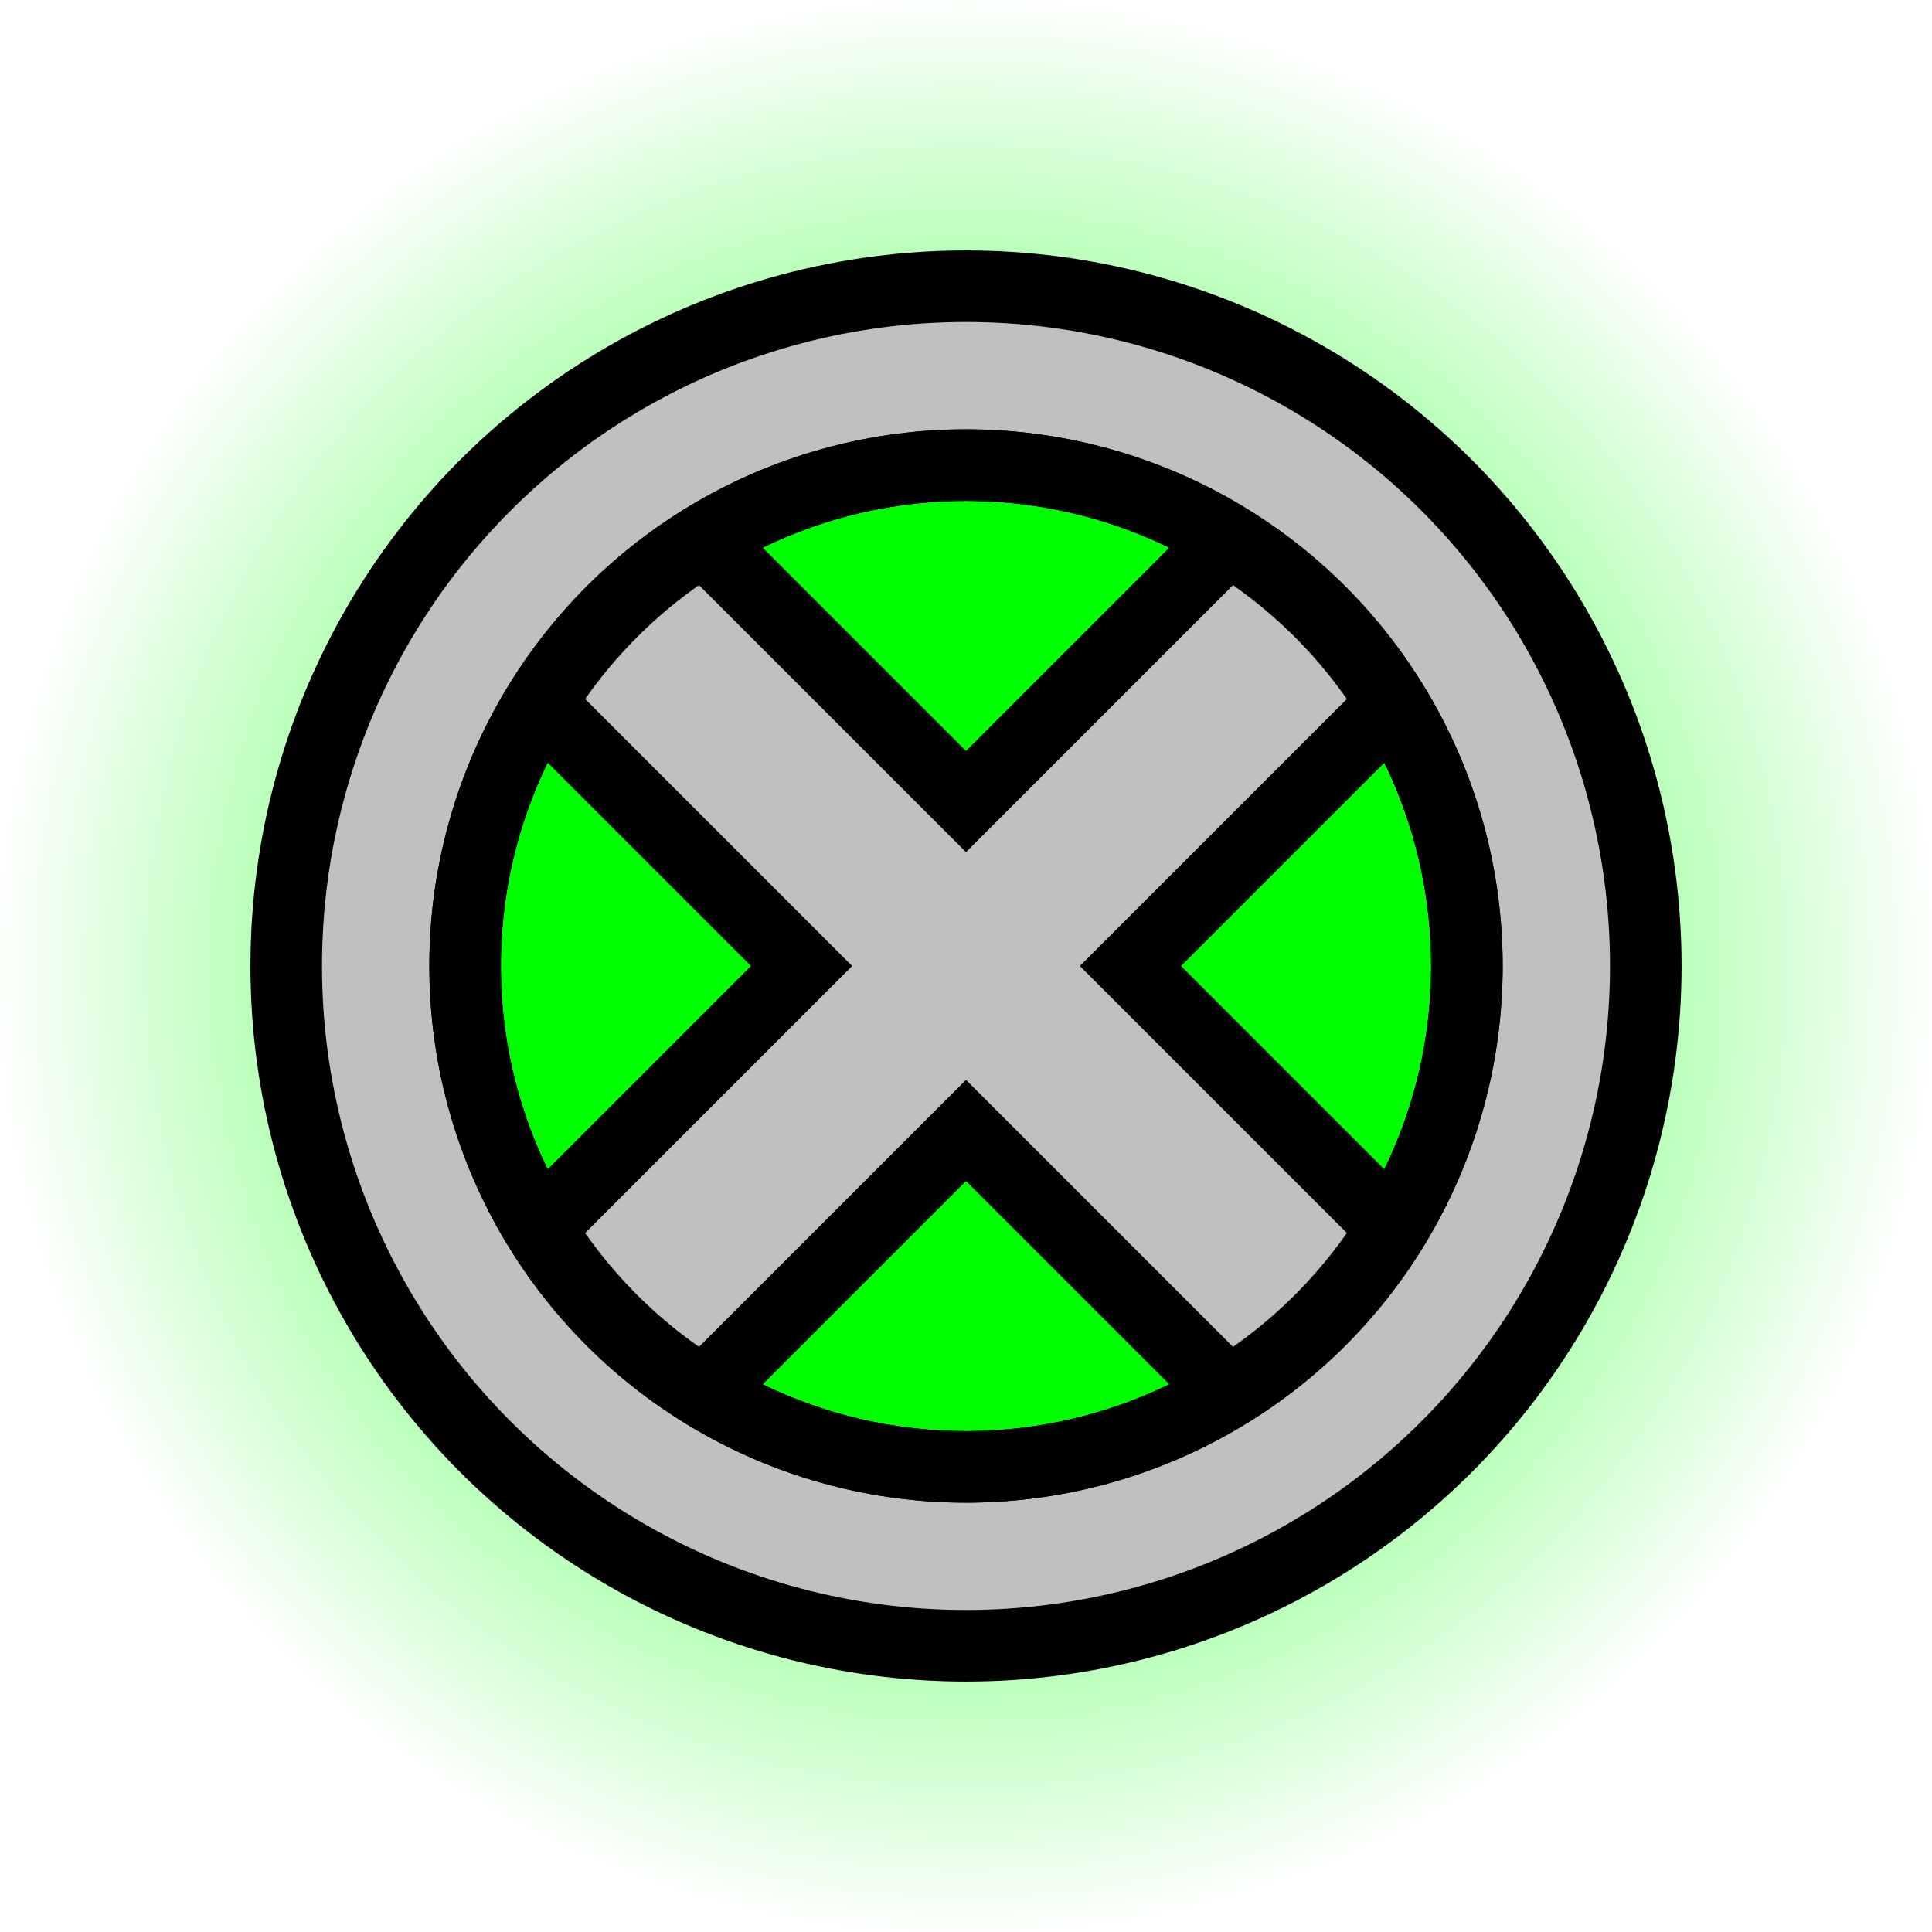 <svg version="1.1" xmlns="http://www.w3.org/2000/svg" width="54" height="54" viewBox="0,0,54,54">
    <defs>
        <radialGradient id="glow">
            <stop offset="0%" style="stop-color:rgb(0,255,0);stop-opacity:1" />
            <stop offset="100%" style="stop-color:rgb(0,255,0);stop-opacity:0" />
        </radialGradient>
    </defs>
    <g transform="translate(27, 27)" stroke-width="2" style="mix-blend-mode: normal">
        <circle r="27" fill="url(#glow)"/>
        <g stroke="black">
            <circle r="19" fill="rgb(192, 192, 192)"/>
            <circle r="14" fill="rgb(0, 255, 0)"/>
        </g>
        <g stroke="black" stroke-width="8.5">
            <line x1="-10" y1="-10" x2="10" y2="10"/>
            <line x1="10" y1="-10" x2="-10" y2="10"/>
        </g>
        <g stroke="rgb(192, 192, 192)" stroke-width="4.5">
            <line x1="-10" y1="-10" x2="10" y2="10"/>
            <line x1="10" y1="-10" x2="-10" y2="10"/>
        </g>
        <circle r="14" fill-opacity="0" stroke="black"/>
    </g>
</svg>